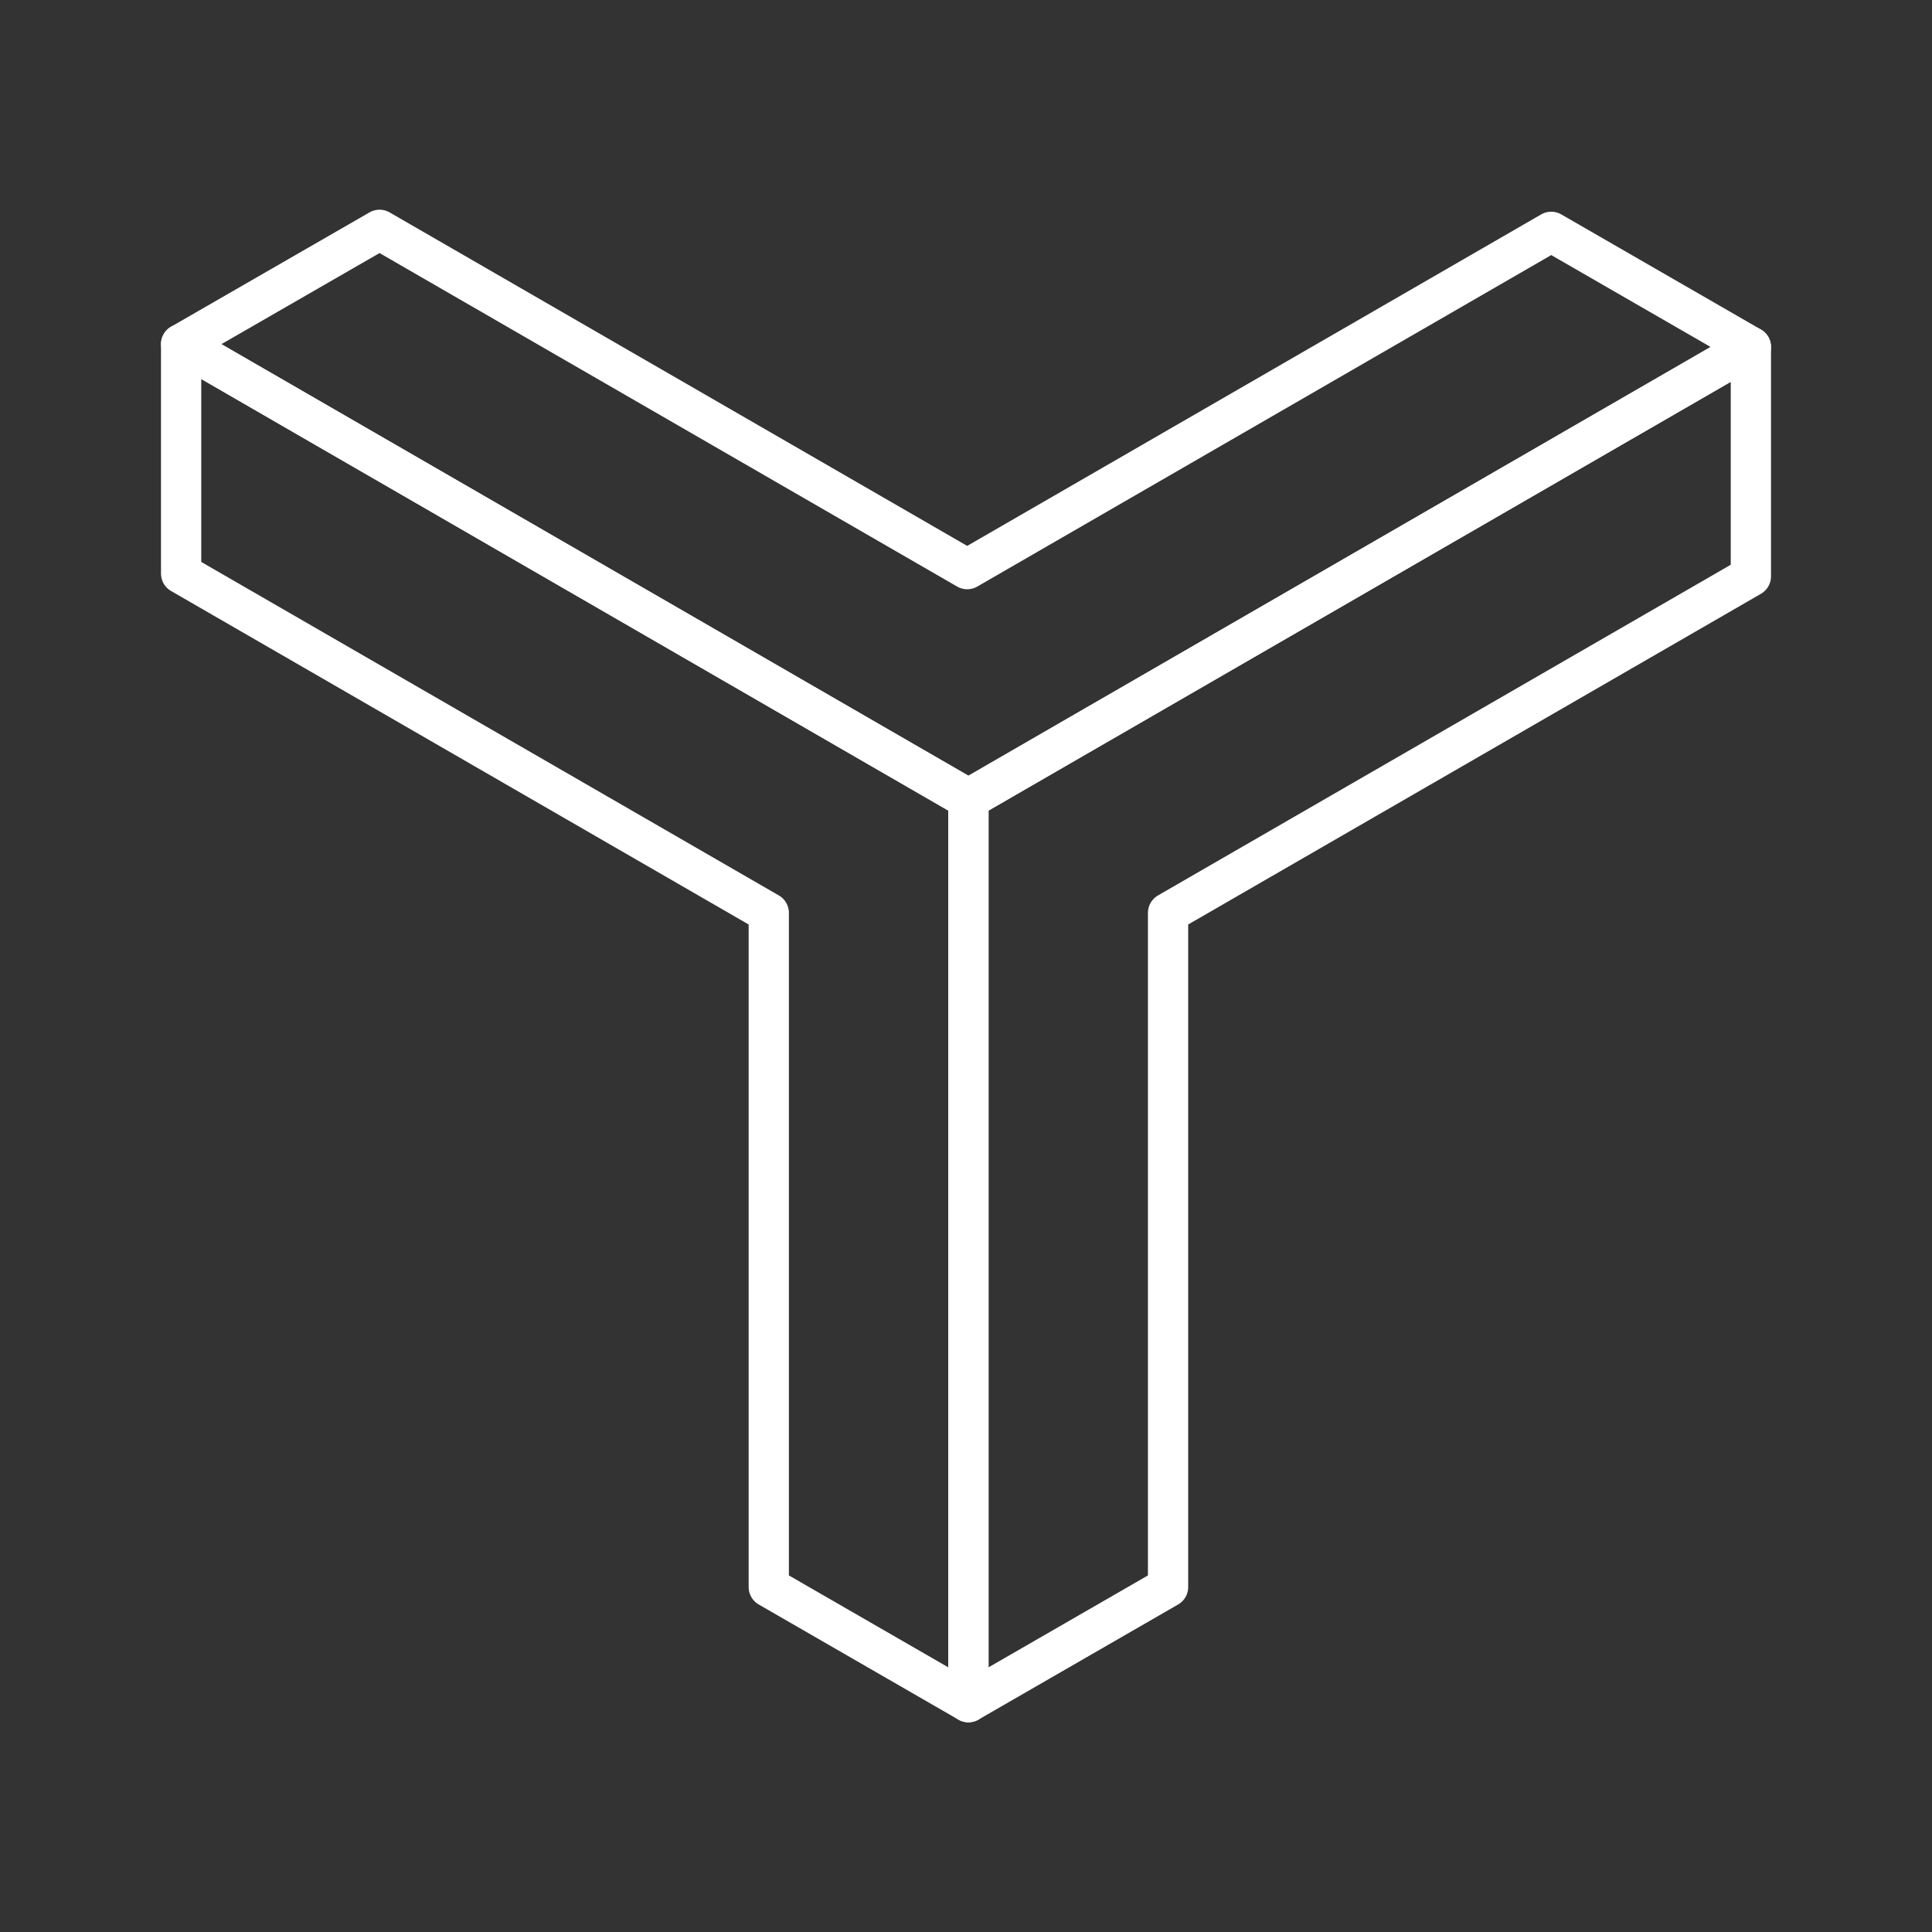 <svg xmlns="http://www.w3.org/2000/svg" viewBox="0 0 48 48"><rect x="0" y="0" width="48" height="48" fill="#333333" stroke="none"/><defs><style>.a{fill:none;stroke:#fff;stroke-linecap:round;stroke-linejoin:round;}</style></defs><polygon class="a" points="43.5 8.62 38.54 5.76 24.03 14.14 9.43 5.71 4.5 8.55 24.06 19.85 43.5 8.62"/><polygon class="a" points="4.5 8.55 4.5 14.25 19.1 22.68 19.1 39.43 24.06 42.29 24.06 19.85 4.5 8.55"/><polygon class="a" points="43.5 8.62 43.5 14.32 29.02 22.68 29.02 39.43 24.06 42.29 24.06 19.85 43.5 8.62"/></svg>